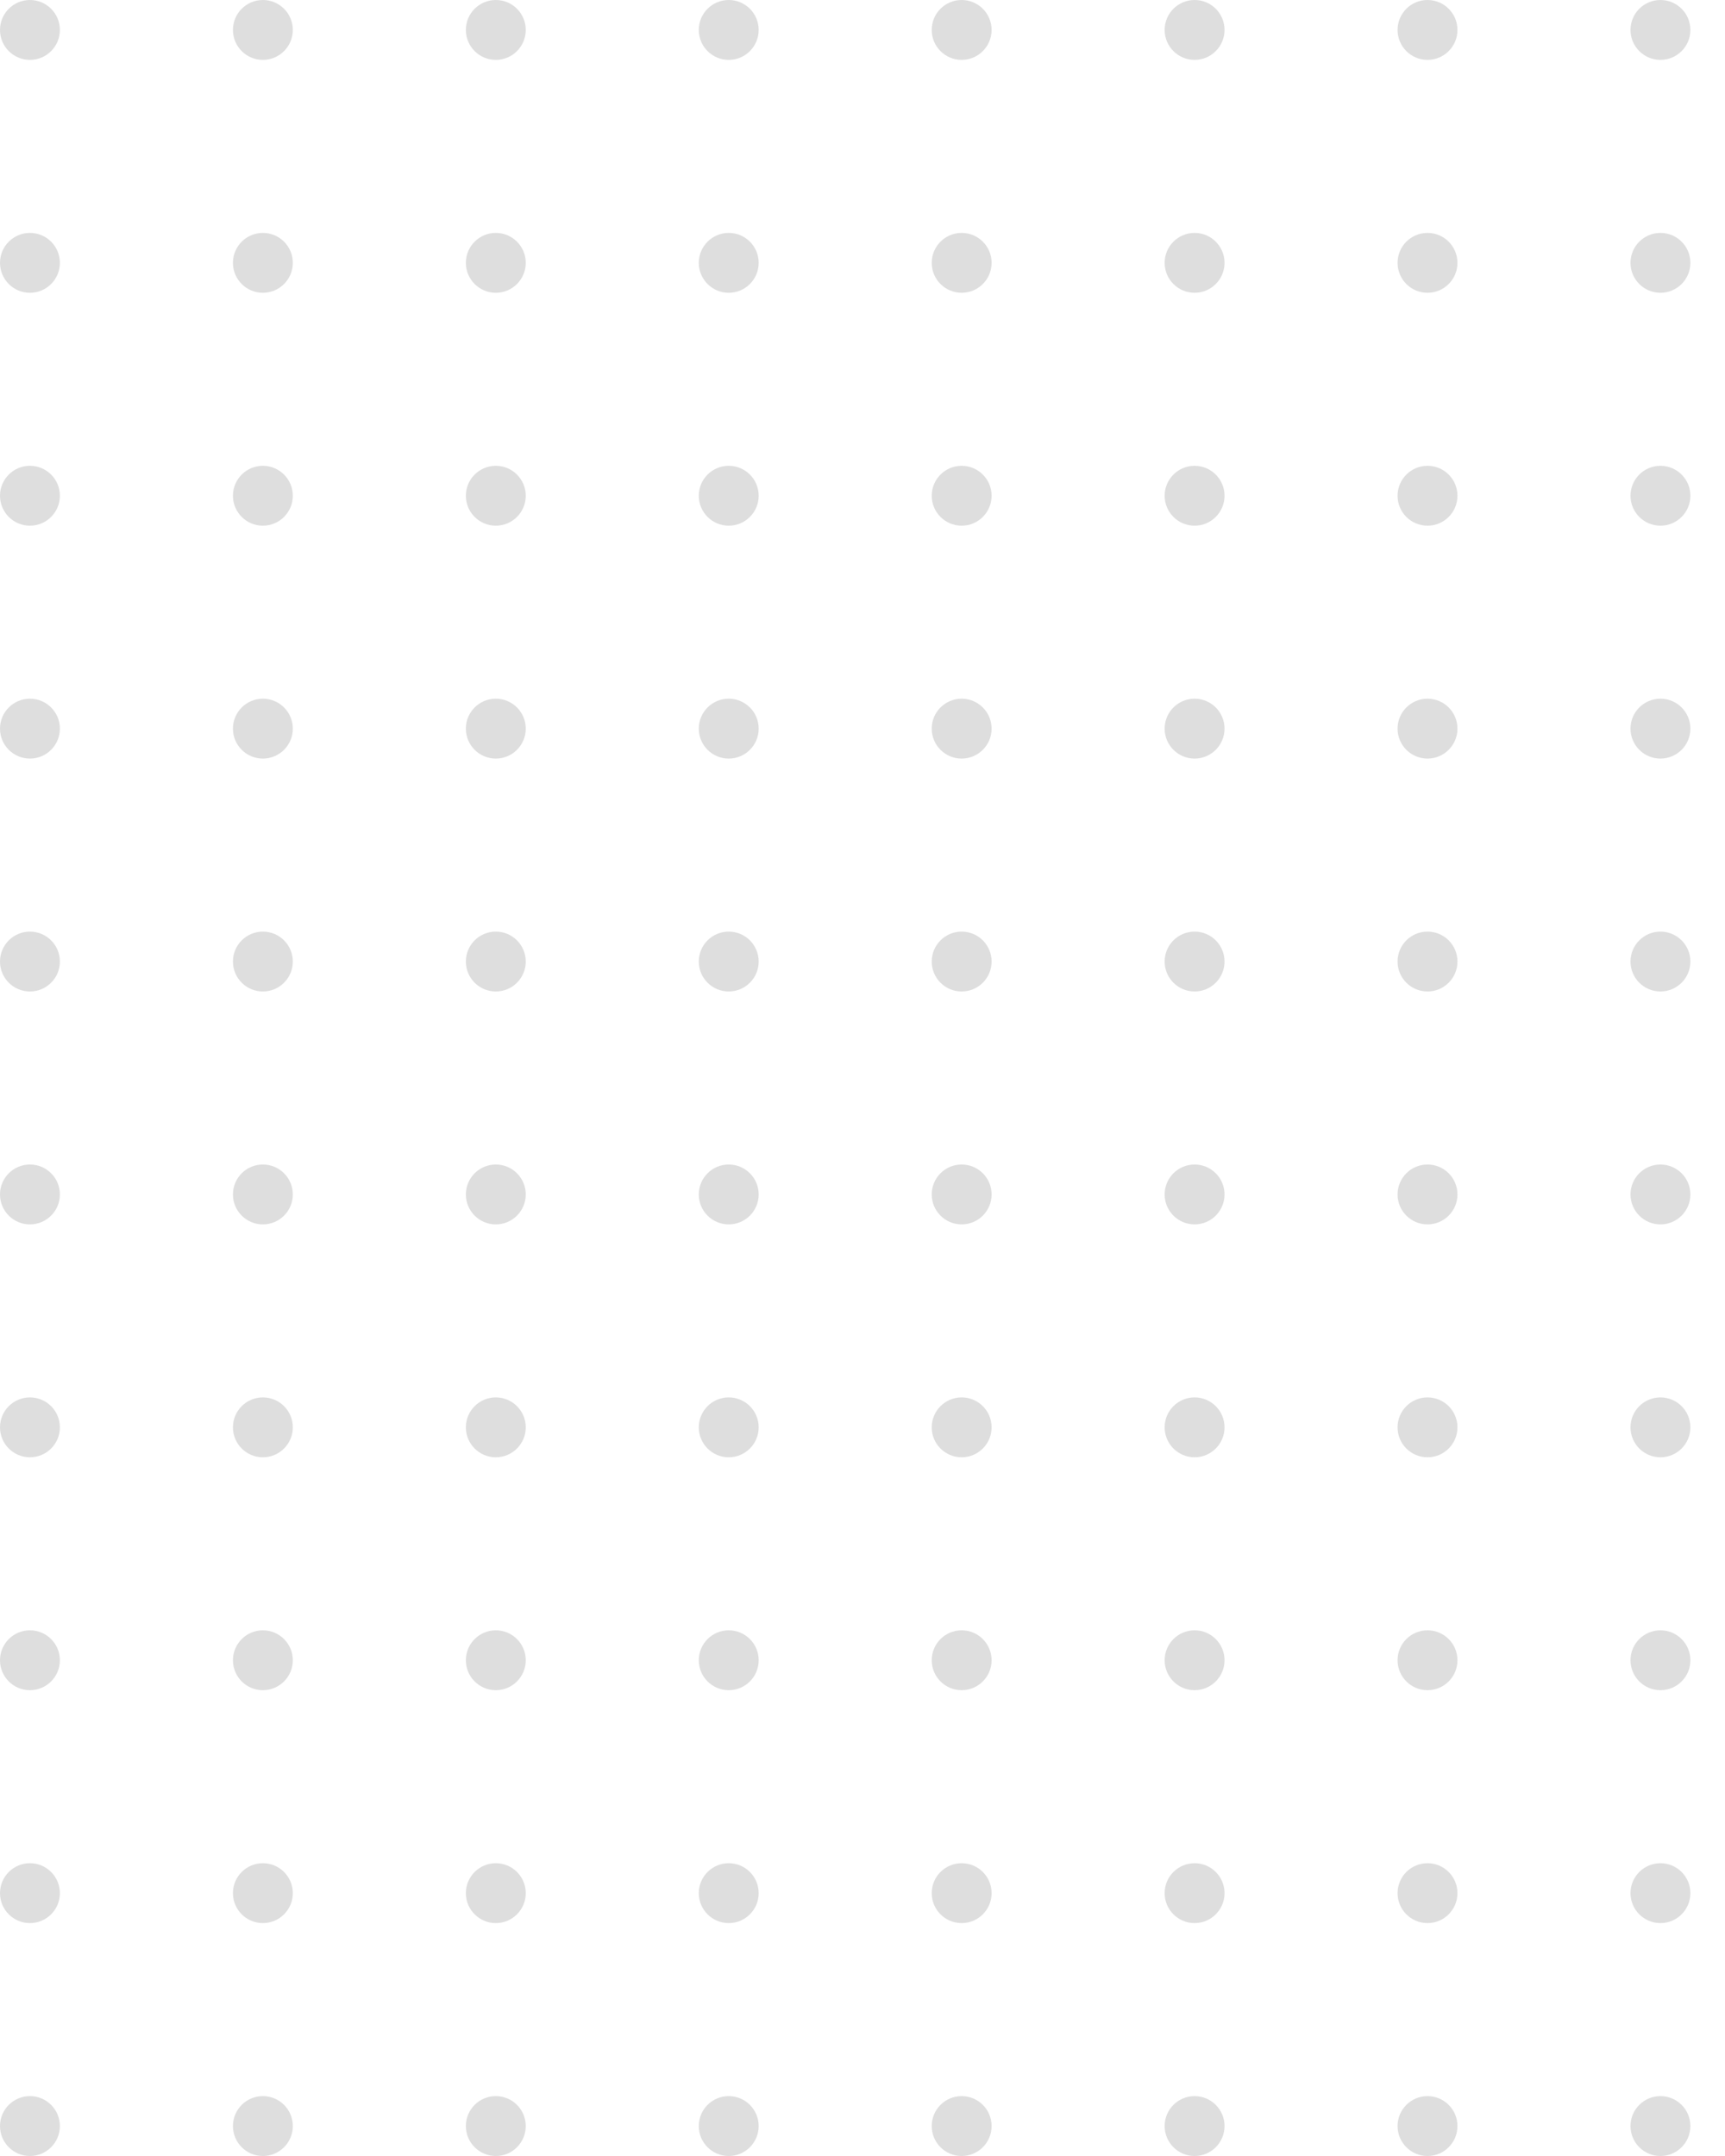 <svg width="120" height="150" viewBox="0 0 120 150" fill="none" xmlns="http://www.w3.org/2000/svg">
<circle cx="2.083" cy="2.083" r="2.083" fill="#DEDEDE"/>
<circle cx="2.083" cy="83.102" r="2.083" fill="#DEDEDE"/>
<circle cx="83.102" cy="2.083" r="2.083" fill="#DEDEDE"/>
<circle cx="83.102" cy="83.102" r="2.083" fill="#DEDEDE"/>
<circle cx="2.083" cy="18.287" r="2.083" fill="#DEDEDE"/>
<circle cx="2.083" cy="99.305" r="2.083" fill="#DEDEDE"/>
<circle cx="83.102" cy="18.287" r="2.083" fill="#DEDEDE"/>
<circle cx="83.102" cy="99.305" r="2.083" fill="#DEDEDE"/>
<circle cx="2.083" cy="34.491" r="2.083" fill="#DEDEDE"/>
<circle cx="2.083" cy="115.509" r="2.083" fill="#DEDEDE"/>
<circle cx="83.102" cy="34.491" r="2.083" fill="#DEDEDE"/>
<circle cx="83.102" cy="115.509" r="2.083" fill="#DEDEDE"/>
<circle cx="2.083" cy="50.694" r="2.083" fill="#DEDEDE"/>
<circle cx="2.083" cy="131.713" r="2.083" fill="#DEDEDE"/>
<circle cx="83.102" cy="50.694" r="2.083" fill="#DEDEDE"/>
<circle cx="83.102" cy="131.713" r="2.083" fill="#DEDEDE"/>
<circle cx="2.083" cy="66.898" r="2.083" fill="#DEDEDE"/>
<circle cx="2.083" cy="147.917" r="2.083" fill="#DEDEDE"/>
<circle cx="83.102" cy="66.898" r="2.083" fill="#DEDEDE"/>
<circle cx="83.102" cy="147.917" r="2.083" fill="#DEDEDE"/>
<circle cx="18.287" cy="2.083" r="2.083" fill="#DEDEDE"/>
<circle cx="18.287" cy="83.102" r="2.083" fill="#DEDEDE"/>
<circle cx="99.305" cy="2.083" r="2.083" fill="#DEDEDE"/>
<circle cx="99.305" cy="83.102" r="2.083" fill="#DEDEDE"/>
<circle cx="18.287" cy="18.287" r="2.083" fill="#DEDEDE"/>
<circle cx="18.287" cy="99.305" r="2.083" fill="#DEDEDE"/>
<circle cx="99.305" cy="18.287" r="2.083" fill="#DEDEDE"/>
<circle cx="99.305" cy="99.305" r="2.083" fill="#DEDEDE"/>
<circle cx="18.287" cy="34.491" r="2.083" fill="#DEDEDE"/>
<circle cx="18.287" cy="115.509" r="2.083" fill="#DEDEDE"/>
<circle cx="99.305" cy="34.491" r="2.083" fill="#DEDEDE"/>
<circle cx="99.305" cy="115.509" r="2.083" fill="#DEDEDE"/>
<circle cx="18.287" cy="50.694" r="2.083" fill="#DEDEDE"/>
<circle cx="18.287" cy="131.713" r="2.083" fill="#DEDEDE"/>
<circle cx="99.305" cy="50.694" r="2.083" fill="#DEDEDE"/>
<circle cx="99.305" cy="131.713" r="2.083" fill="#DEDEDE"/>
<circle cx="18.287" cy="66.898" r="2.083" fill="#DEDEDE"/>
<circle cx="18.287" cy="147.917" r="2.083" fill="#DEDEDE"/>
<circle cx="99.305" cy="66.898" r="2.083" fill="#DEDEDE"/>
<circle cx="99.305" cy="147.917" r="2.083" fill="#DEDEDE"/>
<circle cx="34.491" cy="2.083" r="2.083" fill="#DEDEDE"/>
<circle cx="34.491" cy="83.102" r="2.083" fill="#DEDEDE"/>
<circle cx="115.509" cy="2.083" r="2.083" fill="#DEDEDE"/>
<circle cx="115.509" cy="83.102" r="2.083" fill="#DEDEDE"/>
<circle cx="34.491" cy="18.287" r="2.083" fill="#DEDEDE"/>
<circle cx="34.491" cy="99.305" r="2.083" fill="#DEDEDE"/>
<circle cx="115.509" cy="18.287" r="2.083" fill="#DEDEDE"/>
<circle cx="115.509" cy="99.305" r="2.083" fill="#DEDEDE"/>
<circle cx="34.491" cy="34.491" r="2.083" fill="#DEDEDE"/>
<circle cx="34.491" cy="115.509" r="2.083" fill="#DEDEDE"/>
<circle cx="115.509" cy="34.491" r="2.083" fill="#DEDEDE"/>
<circle cx="115.509" cy="115.509" r="2.083" fill="#DEDEDE"/>
<circle cx="34.491" cy="50.694" r="2.083" fill="#DEDEDE"/>
<circle cx="34.491" cy="131.713" r="2.083" fill="#DEDEDE"/>
<circle cx="115.509" cy="50.694" r="2.083" fill="#DEDEDE"/>
<circle cx="115.509" cy="131.713" r="2.083" fill="#DEDEDE"/>
<circle cx="34.491" cy="66.898" r="2.083" fill="#DEDEDE"/>
<circle cx="34.491" cy="147.917" r="2.083" fill="#DEDEDE"/>
<circle cx="115.509" cy="66.898" r="2.083" fill="#DEDEDE"/>
<circle cx="115.509" cy="147.917" r="2.083" fill="#DEDEDE"/>
<circle cx="50.694" cy="2.083" r="2.083" fill="#DEDEDE"/>
<circle cx="50.694" cy="83.102" r="2.083" fill="#DEDEDE"/>
<circle cx="50.694" cy="18.287" r="2.083" fill="#DEDEDE"/>
<circle cx="50.694" cy="99.305" r="2.083" fill="#DEDEDE"/>
<circle cx="50.694" cy="34.491" r="2.083" fill="#DEDEDE"/>
<circle cx="50.694" cy="115.509" r="2.083" fill="#DEDEDE"/>
<circle cx="50.694" cy="50.694" r="2.083" fill="#DEDEDE"/>
<circle cx="50.694" cy="131.713" r="2.083" fill="#DEDEDE"/>
<circle cx="50.694" cy="66.898" r="2.083" fill="#DEDEDE"/>
<circle cx="50.694" cy="147.917" r="2.083" fill="#DEDEDE"/>
<circle cx="66.898" cy="2.083" r="2.083" fill="#DEDEDE"/>
<circle cx="66.898" cy="83.102" r="2.083" fill="#DEDEDE"/>
<circle cx="66.898" cy="18.287" r="2.083" fill="#DEDEDE"/>
<circle cx="66.898" cy="99.305" r="2.083" fill="#DEDEDE"/>
<circle cx="66.898" cy="34.491" r="2.083" fill="#DEDEDE"/>
<circle cx="66.898" cy="115.509" r="2.083" fill="#DEDEDE"/>
<circle cx="66.898" cy="50.694" r="2.083" fill="#DEDEDE"/>
<circle cx="66.898" cy="131.713" r="2.083" fill="#DEDEDE"/>
<circle cx="66.898" cy="66.898" r="2.083" fill="#DEDEDE"/>
<circle cx="66.898" cy="147.917" r="2.083" fill="#DEDEDE"/>
</svg>
